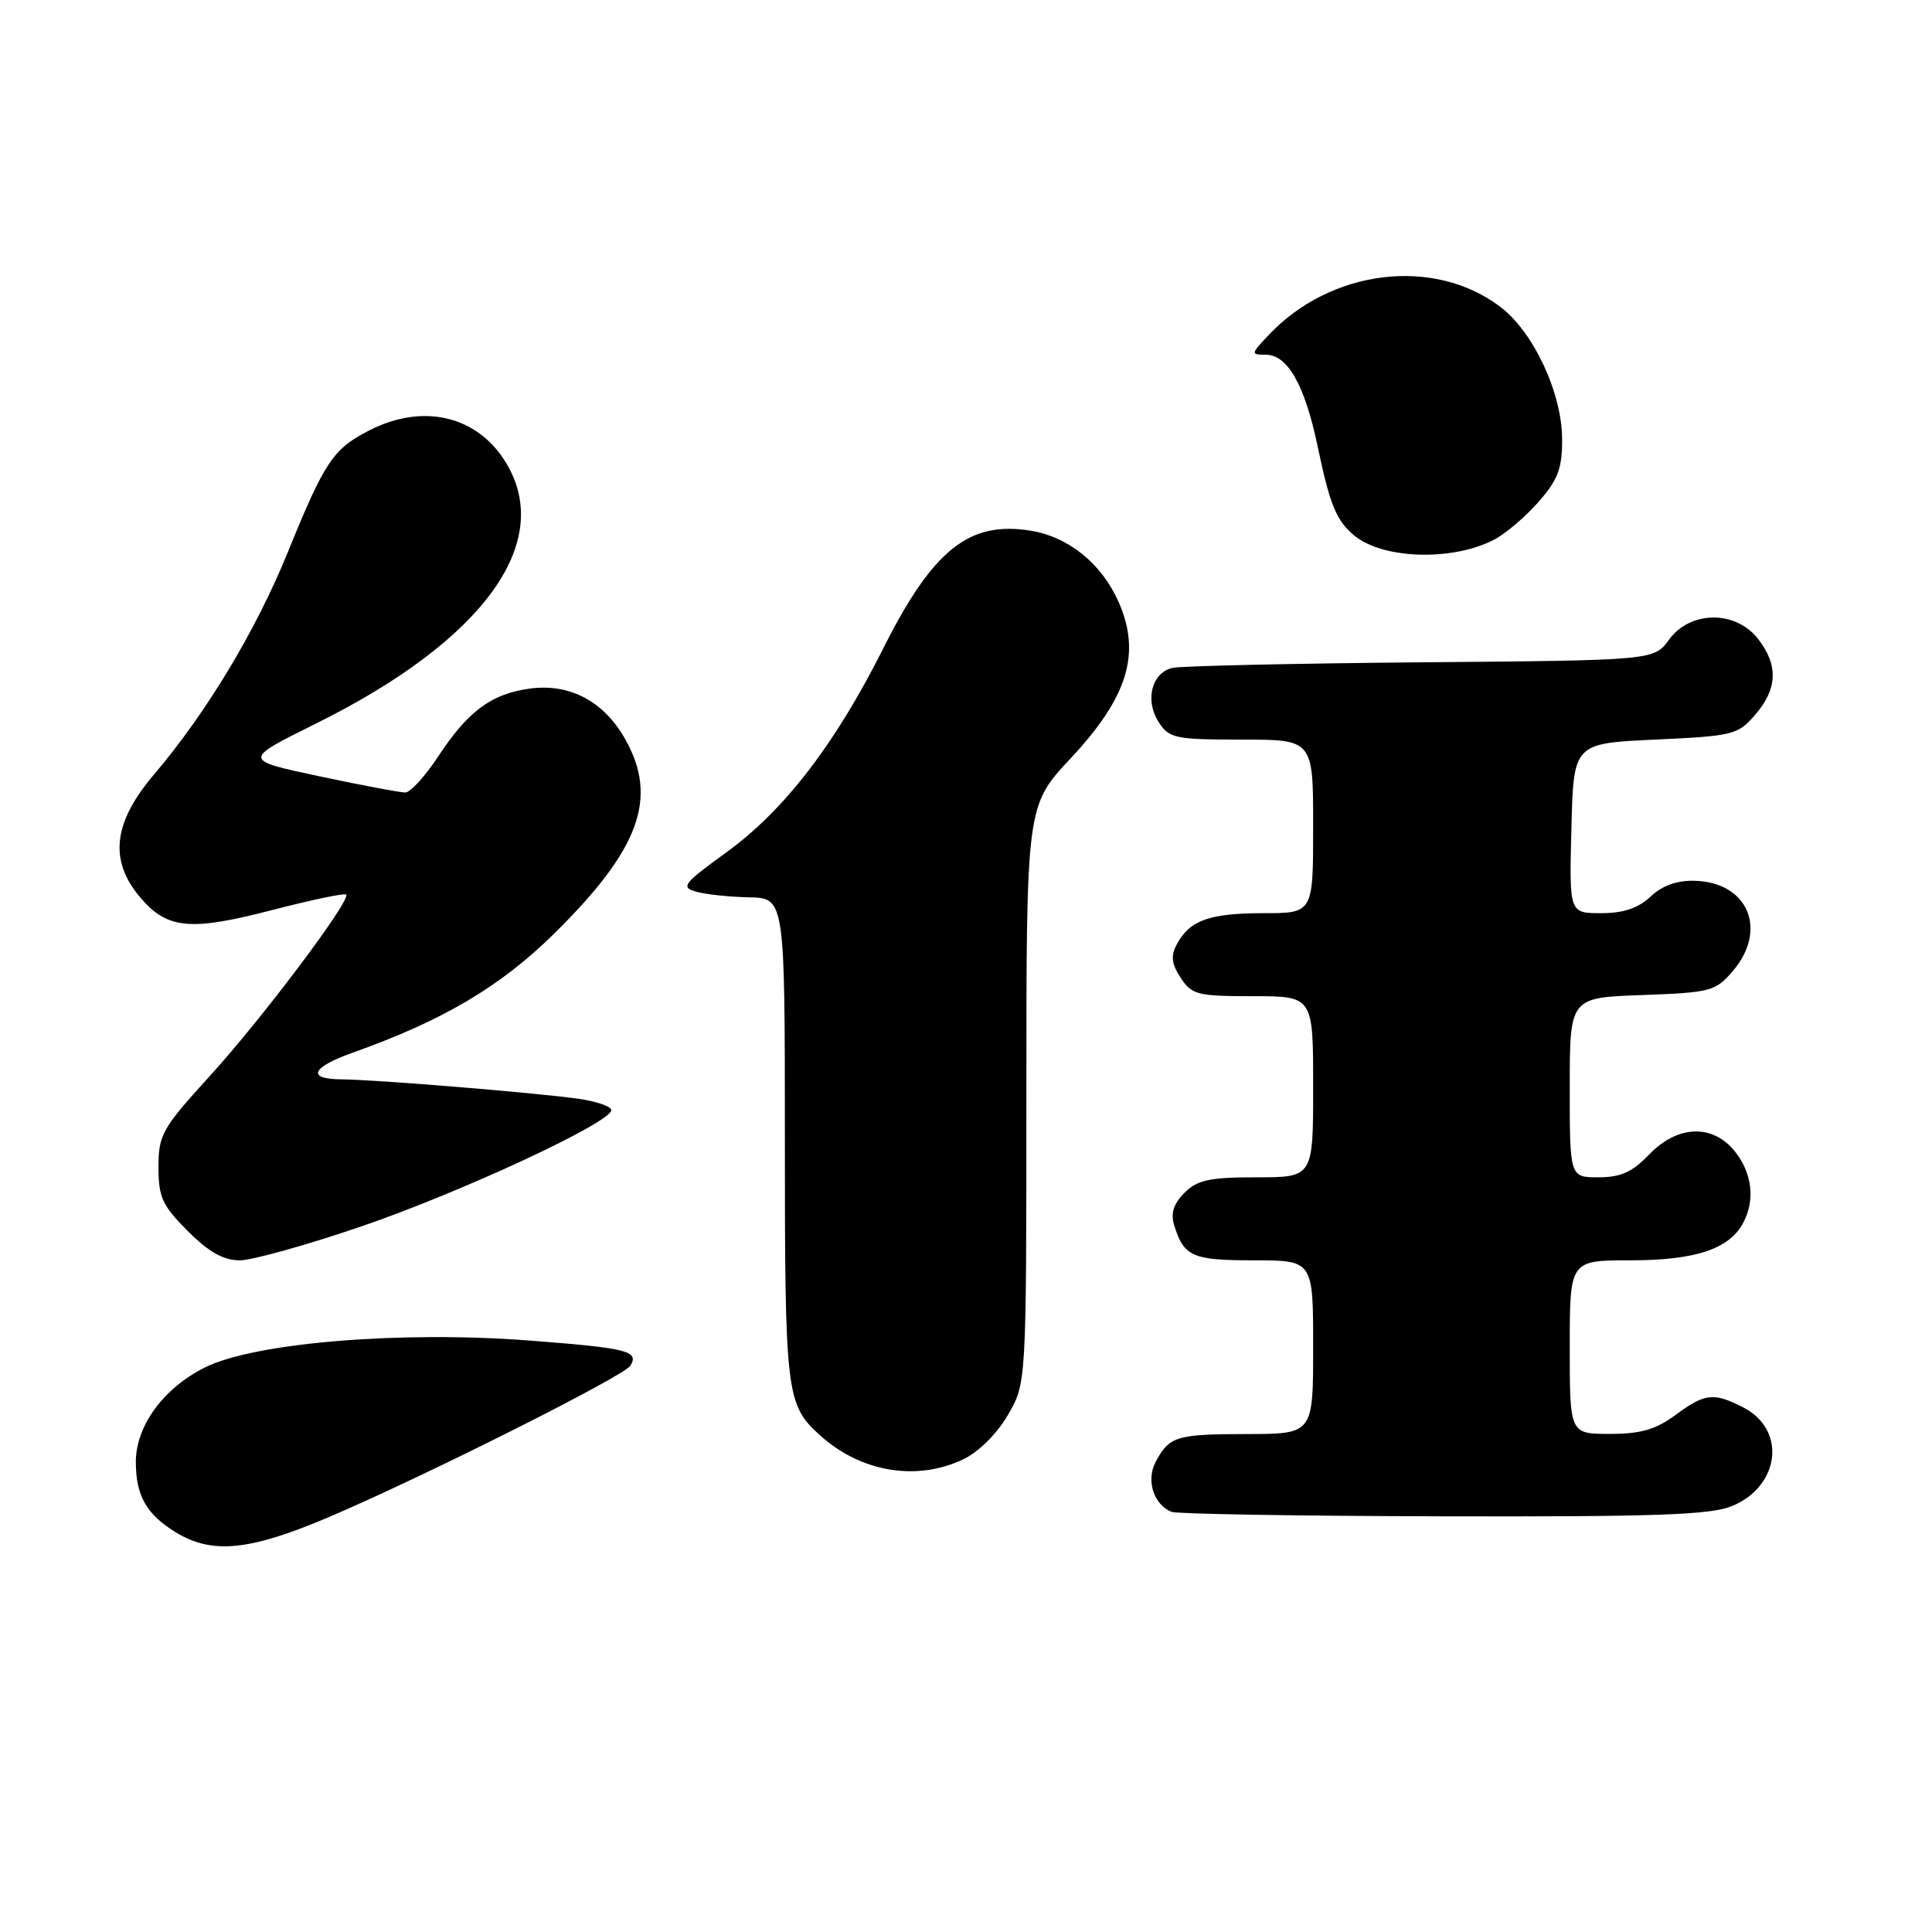 <?xml version="1.0" encoding="UTF-8" standalone="no"?>
<!DOCTYPE svg PUBLIC "-//W3C//DTD SVG 1.1//EN" "http://www.w3.org/Graphics/SVG/1.1/DTD/svg11.dtd" >
<svg xmlns="http://www.w3.org/2000/svg" xmlns:xlink="http://www.w3.org/1999/xlink" version="1.1" viewBox="0 0 256 256">
 <g >
 <path fill="currentColor"
d=" M 43.77 200.94 C 56.45 195.52 82.67 182.35 83.52 180.97 C 84.72 179.02 83.18 178.63 70.30 177.64 C 53.17 176.31 33.77 177.91 27.18 181.18 C 21.68 183.91 18.00 188.93 18.00 193.71 C 18.00 198.19 19.41 200.67 23.31 203.05 C 28.15 206.00 33.12 205.49 43.77 200.94 Z  M 229.53 199.55 C 235.87 196.90 236.73 189.46 231.04 186.52 C 227.07 184.47 225.95 184.59 222.00 187.50 C 219.39 189.43 217.39 190.00 213.31 190.00 C 208.00 190.00 208.00 190.00 208.00 178.50 C 208.00 167.00 208.00 167.00 216.05 167.00 C 224.61 167.00 229.12 165.51 230.97 162.06 C 232.58 159.05 232.19 155.51 229.93 152.63 C 226.98 148.89 222.29 149.04 218.50 153.00 C 216.29 155.31 214.74 156.00 211.81 156.00 C 208.00 156.00 208.00 156.00 208.00 144.10 C 208.00 132.19 208.00 132.19 217.59 131.85 C 226.66 131.52 227.31 131.35 229.59 128.69 C 234.28 123.23 231.65 116.91 224.59 116.71 C 222.22 116.64 220.28 117.33 218.71 118.80 C 217.06 120.35 215.12 121.00 212.15 121.00 C 207.93 121.00 207.93 121.00 208.22 109.75 C 208.50 98.50 208.50 98.50 219.34 98.00 C 229.69 97.52 230.28 97.37 232.59 94.69 C 235.55 91.25 235.65 88.10 232.93 84.63 C 229.95 80.84 223.97 80.90 221.16 84.75 C 219.16 87.50 219.16 87.50 188.33 87.76 C 171.37 87.91 156.54 88.24 155.37 88.50 C 152.59 89.12 151.66 92.84 153.56 95.73 C 154.93 97.83 155.77 98.00 164.52 98.00 C 174.00 98.00 174.00 98.00 174.00 109.50 C 174.00 121.00 174.00 121.00 167.43 121.00 C 160.29 121.00 157.64 121.94 155.95 125.09 C 155.11 126.67 155.22 127.69 156.45 129.57 C 157.92 131.81 158.68 132.00 166.02 132.00 C 174.00 132.00 174.00 132.00 174.00 144.00 C 174.00 156.00 174.00 156.00 166.50 156.00 C 160.27 156.00 158.65 156.35 156.95 158.05 C 155.52 159.48 155.10 160.77 155.57 162.30 C 156.86 166.51 157.96 167.00 166.12 167.00 C 174.00 167.00 174.00 167.00 174.00 178.50 C 174.00 190.00 174.00 190.00 165.25 190.02 C 155.84 190.03 154.92 190.31 153.11 193.75 C 151.84 196.17 152.88 199.38 155.24 200.33 C 155.93 200.61 172.15 200.88 191.28 200.92 C 219.52 200.99 226.72 200.73 229.53 199.55 Z  M 127.63 193.37 C 129.64 192.42 132.10 189.99 133.53 187.53 C 136.00 183.32 136.00 183.32 136.00 145.04 C 136.00 106.75 136.00 106.75 141.88 100.47 C 149.46 92.36 151.23 86.57 148.21 79.74 C 145.97 74.68 141.58 71.13 136.56 70.32 C 128.42 68.99 123.61 72.83 117.05 85.89 C 110.66 98.62 103.93 107.37 96.25 112.94 C 90.54 117.08 90.17 117.56 92.23 118.15 C 93.48 118.51 96.64 118.85 99.25 118.90 C 104.00 119.00 104.00 119.00 104.00 151.05 C 104.00 184.75 104.16 186.12 108.65 190.18 C 114.05 195.07 121.44 196.31 127.63 193.37 Z  M 47.90 162.50 C 61.16 157.95 81.00 148.73 81.00 147.10 C 81.00 146.62 79.09 145.95 76.75 145.61 C 71.44 144.83 49.62 143.04 45.25 143.02 C 40.58 142.99 41.25 141.43 46.75 139.48 C 58.74 135.21 66.33 130.72 73.52 123.62 C 84.75 112.53 87.23 105.74 82.86 97.97 C 80.04 92.94 75.51 90.53 70.22 91.24 C 65.11 91.93 62.02 94.22 58.05 100.25 C 56.33 102.86 54.38 105.00 53.71 105.01 C 53.04 105.02 47.92 104.05 42.32 102.86 C 32.14 100.70 32.14 100.70 41.82 95.90 C 64.02 84.91 73.50 71.90 67.04 61.30 C 63.26 55.09 56.08 53.39 48.97 57.01 C 44.13 59.49 43.04 61.10 38.11 73.23 C 33.89 83.60 27.36 94.44 20.38 102.66 C 15.00 108.99 14.43 113.98 18.53 118.85 C 22.12 123.12 25.15 123.42 36.01 120.60 C 41.22 119.25 45.65 118.32 45.87 118.53 C 46.56 119.23 34.73 134.98 27.78 142.60 C 21.47 149.53 21.00 150.36 21.00 154.64 C 21.00 158.65 21.50 159.73 24.88 163.12 C 27.66 165.90 29.61 167.00 31.76 167.00 C 33.41 167.00 40.67 164.97 47.90 162.50 Z  M 197.96 71.52 C 199.47 70.74 202.12 68.49 203.85 66.52 C 206.44 63.57 207.00 62.09 206.99 58.22 C 206.98 52.11 203.22 44.03 198.84 40.69 C 190.04 33.98 176.31 35.65 168.06 44.44 C 165.73 46.91 165.72 47.00 167.71 47.00 C 170.63 47.00 172.90 51.03 174.61 59.22 C 176.22 66.92 177.07 68.98 179.45 70.96 C 183.23 74.10 192.43 74.38 197.96 71.52 Z "/>
</g>
</svg>